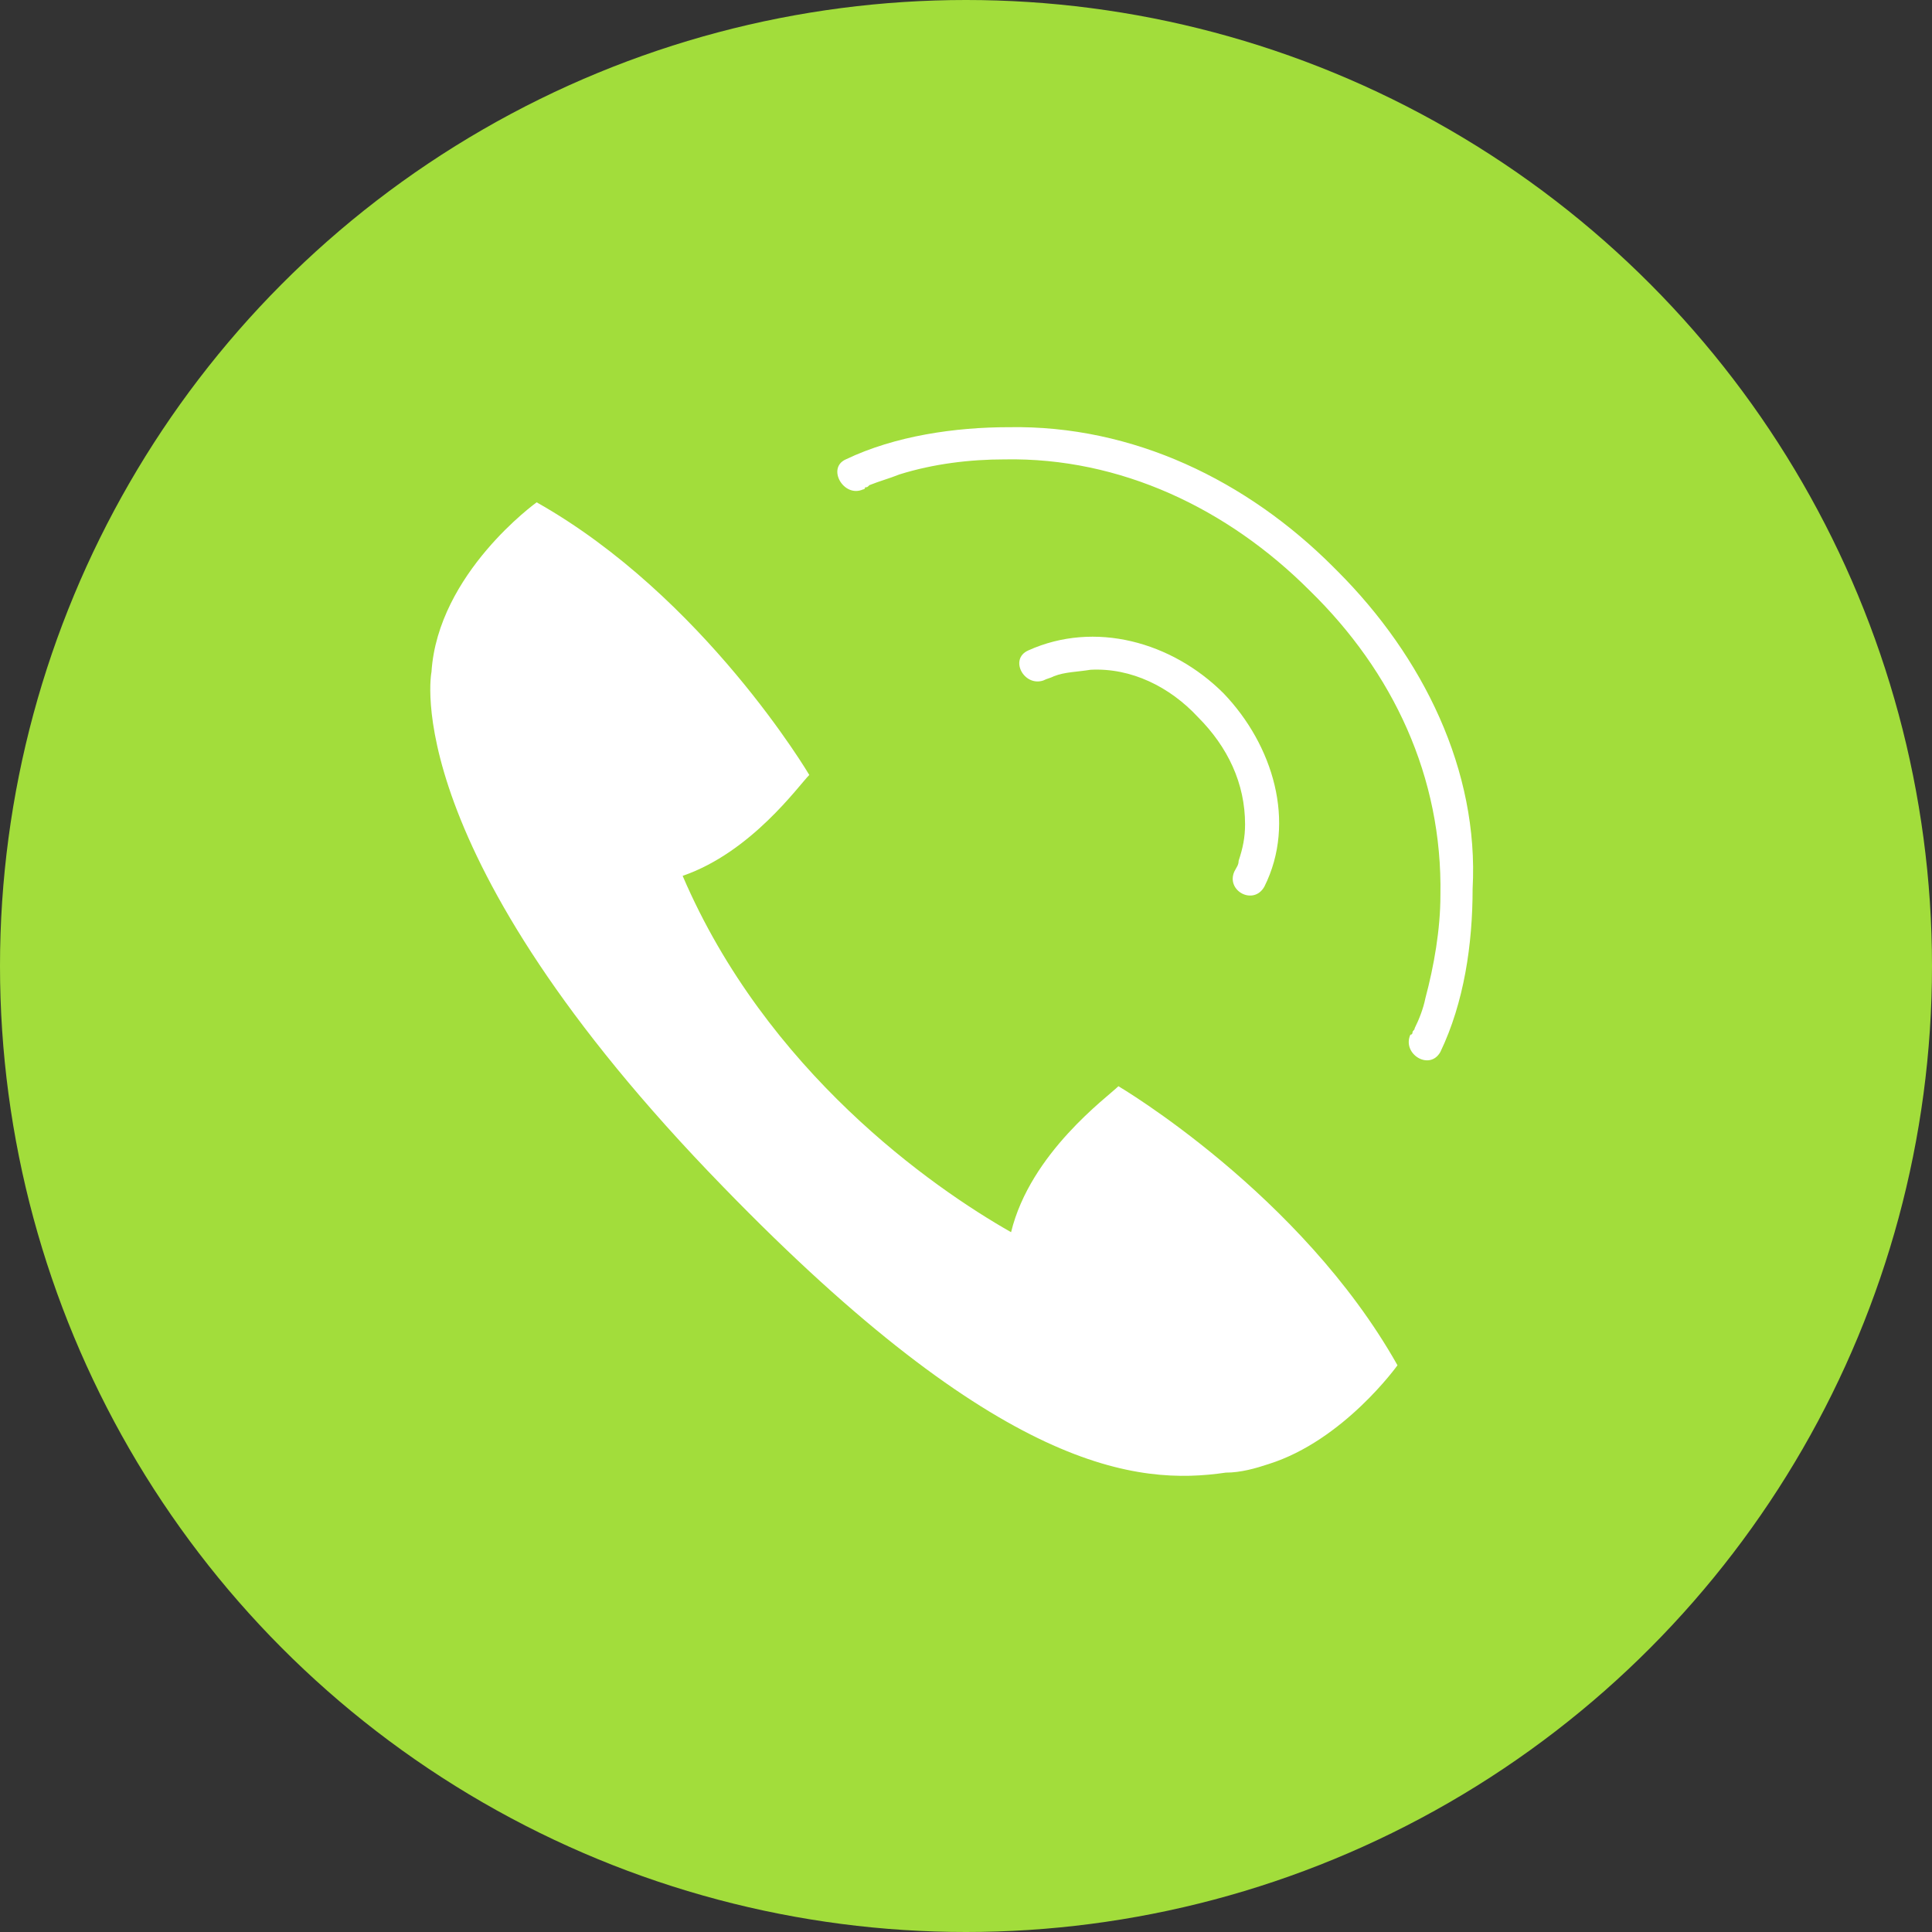 <?xml version="1.0" encoding="utf-8"?>
<!-- Generator: Adobe Illustrator 19.0.1, SVG Export Plug-In . SVG Version: 6.00 Build 0)  -->
<svg version="1.1" id="ico" xmlns="http://www.w3.org/2000/svg" xmlns:xlink="http://www.w3.org/1999/xlink" x="0px" y="0px"
	 viewBox="0 0 90 90" style="enable-background:new 0 0 90 90;" xml:space="preserve">
<rect x="0" y="0" width="90" height="90" fill="#333333" stroke="none"/>
<style type="text/css">
	.st0{fill-rule:evenodd;clip-rule:evenodd;fill:#A2DD3B;}
	.st1{fill:#FFFFFF;}
</style>
<g>
	<g id="Ellipse_47_copy_2_">
		<g>
			<circle class="st0" cx="45" cy="45" r="45"/>
		</g>
	</g>
</g>
<g id="Shape_1">
	<g>
		<path class="st1" d="M65.1,63.6c-4.5-8-13-13-13-13c-0.5,0.5-4.1,3.1-5,6.8c-3.7-2.1-11.4-7.5-15.3-16.6c3.2-1.1,5.4-4.2,5.9-4.7
			c0,0-4.9-8.3-12.7-12.7c0,0-4.6,3.3-4.9,7.9l0,0c0,0-1.7,8.3,13.6,24c12.9,13.3,19.3,13.9,23.4,13.3c0.7,0,1.4-0.2,2-0.4
			c0,0,0,0,0,0l0,0C62.6,67.1,65.1,63.6,65.1,63.6z"/>
	</g>
</g>
<g id="Shape_2">
	<g>
		<path class="st1" d="M57,32.3C57,32.3,57,32.3,57,32.3C57,32.3,57,32.3,57,32.3C56.9,32.2,56.9,32.2,57,32.3c-2.4-2.4-6-3.4-9.1-2
			c-0.9,0.4-0.2,1.7,0.7,1.4c0,0,0,0,0,0c0,0,0,0,0,0c0,0,0,0,0,0c0,0,0,0,0,0c0.2-0.1,0.3-0.1,0.5-0.2c0.5-0.2,1.1-0.2,1.7-0.3
			c1.9-0.1,3.7,0.8,5,2.2c1.4,1.4,2.2,3.1,2.2,5c0,0.6-0.1,1.1-0.3,1.7c0,0.2-0.1,0.3-0.2,0.5c0,0,0,0,0,0c0,0,0,0,0,0c0,0,0,0,0,0
			c0,0,0,0,0,0c-0.4,0.9,0.9,1.6,1.4,0.7C60.4,38.3,59.3,34.7,57,32.3C57,32.3,57,32.3,57,32.3z M62.3,26.6
			C62.3,26.6,62.3,26.6,62.3,26.6C62.2,26.6,62.2,26.6,62.3,26.6c-0.1-0.1-0.1-0.1-0.2-0.2c0,0,0,0,0,0c-4-4-9.3-6.6-15.1-6.5
			c-2.5,0-5.3,0.4-7.6,1.5c-0.9,0.4-0.1,1.8,0.8,1.4c0,0,0.1,0,0.1-0.1c0,0,0,0,0,0c0.1,0,0.1,0,0.2-0.1c0.5-0.2,0.9-0.3,1.4-0.5
			c1.6-0.5,3.3-0.7,4.9-0.7c5.4-0.1,10.4,2.3,14.2,6.1c3.9,3.8,6.2,8.7,6.1,14.2c0,1.6-0.3,3.3-0.7,4.8c-0.1,0.5-0.3,1-0.5,1.4
			c0,0.1-0.1,0.1-0.1,0.2c0,0,0,0,0,0c0,0,0,0,0,0c0,0,0,0.1-0.1,0.1c-0.4,0.9,0.9,1.7,1.4,0.8c1.1-2.3,1.5-5,1.5-7.6
			C68.9,35.9,66.3,30.6,62.3,26.6z"/>
	</g>
</g>
</svg>
